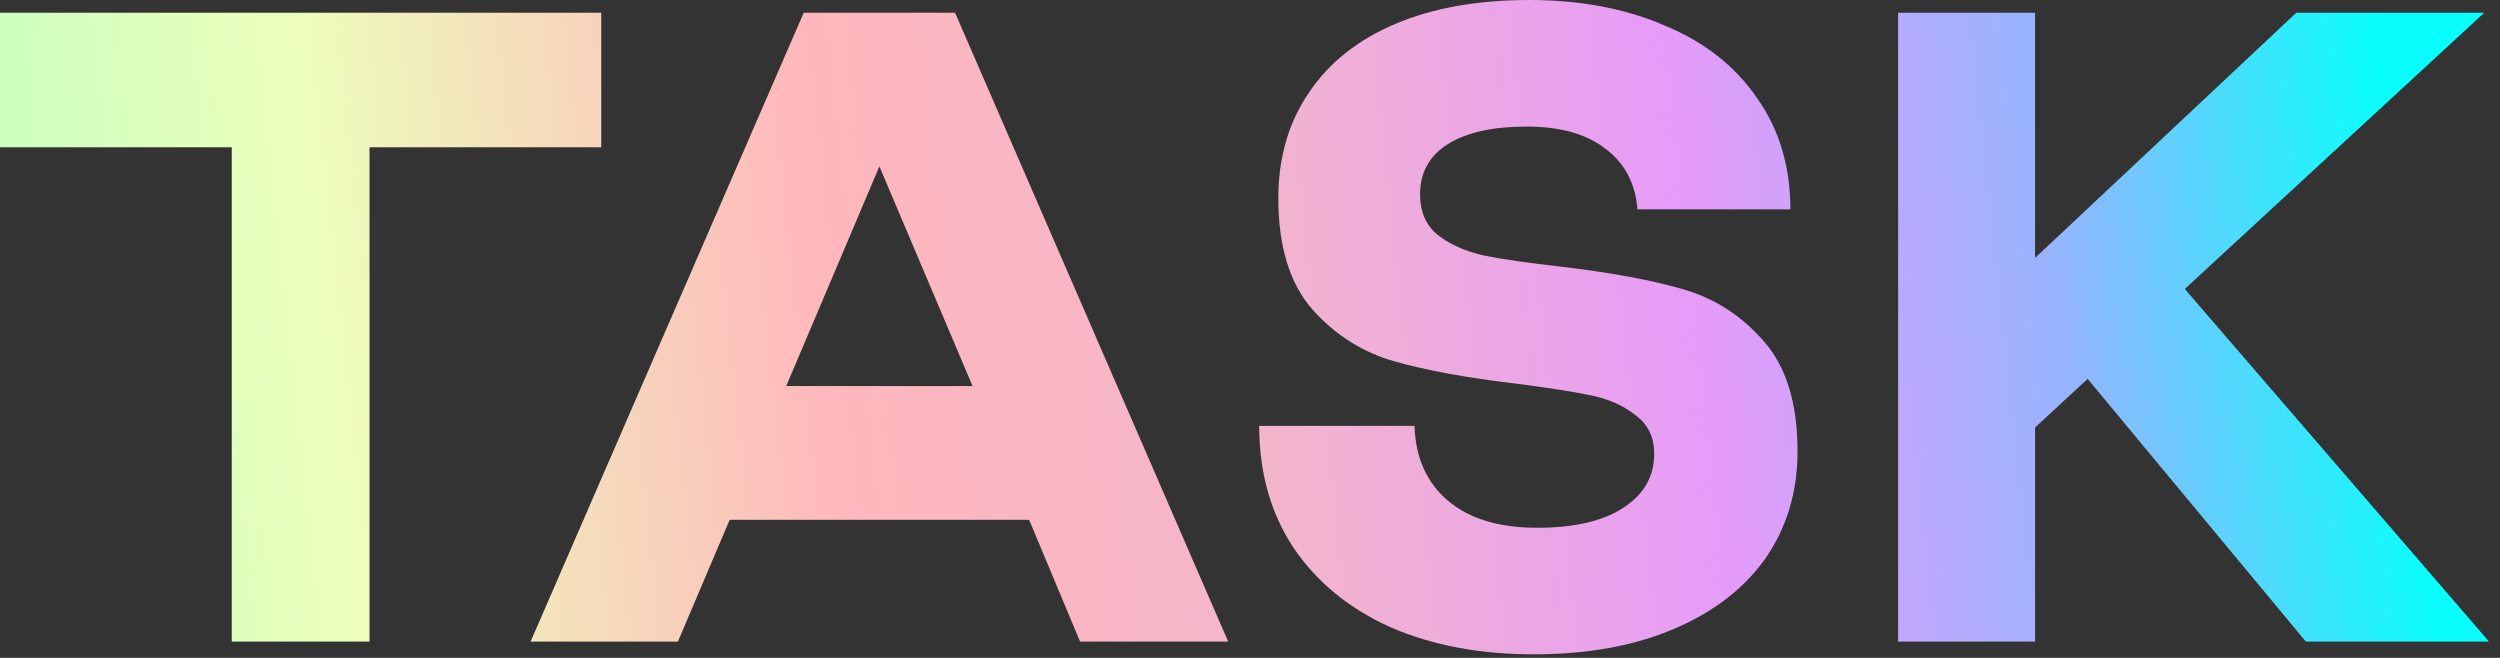 <?xml version="1.0" encoding="UTF-8"?> <svg xmlns="http://www.w3.org/2000/svg" width="209" height="55" viewBox="0 0 209 55" fill="none"><rect x="0" y="0" width="209" height="55" fill="#333333" stroke="none"/> <path d="M19.374 12.311H0V1.065H50.265V12.311H30.892V53.637H19.374V12.311Z" fill="url(#paint0_linear_517_234)"></path> <path d="M67.192 1.065H79.842L102.678 53.637H90.295L86.034 43.455H61.001L56.673 53.637H44.357L67.192 1.065ZM81.307 32.275L73.517 13.908L65.728 32.275H81.307Z" fill="url(#paint1_linear_517_234)"></path> <path d="M128.239 54.702C123.711 54.702 119.717 53.947 116.255 52.439C112.793 50.886 110.085 48.668 108.132 45.784C106.224 42.901 105.27 39.507 105.27 35.603H118.252C118.341 38.264 119.273 40.35 121.048 41.858C122.824 43.366 125.309 44.121 128.505 44.121C131.612 44.121 134.009 43.566 135.695 42.457C137.426 41.348 138.292 39.84 138.292 37.932C138.292 36.556 137.781 35.492 136.76 34.737C135.784 33.939 134.563 33.384 133.099 33.074C131.634 32.763 129.526 32.431 126.774 32.076C122.646 31.588 119.251 30.966 116.588 30.212C113.925 29.458 111.639 28.016 109.73 25.887C107.822 23.713 106.867 20.607 106.867 16.57C106.867 13.198 107.711 10.27 109.397 7.786C111.084 5.257 113.503 3.327 116.654 1.996C119.806 0.665 123.534 0 127.839 0C132.1 0 135.873 0.71 139.157 2.13C142.486 3.505 145.06 5.523 146.88 8.185C148.744 10.803 149.676 13.908 149.676 17.502H136.894C136.716 15.328 135.828 13.642 134.23 12.444C132.633 11.202 130.436 10.581 127.639 10.581C124.799 10.581 122.602 11.069 121.048 12.045C119.495 13.021 118.718 14.418 118.718 16.238C118.718 17.701 119.206 18.833 120.183 19.631C121.204 20.43 122.491 21.007 124.044 21.362C125.598 21.672 127.75 21.983 130.502 22.293C134.63 22.781 138.003 23.402 140.622 24.157C143.285 24.911 145.549 26.353 147.413 28.482C149.321 30.612 150.275 33.695 150.275 37.732C150.275 41.104 149.388 44.076 147.612 46.649C145.837 49.178 143.285 51.152 139.956 52.572C136.627 53.992 132.721 54.702 128.239 54.702Z" fill="url(#paint2_linear_517_234)"></path> <path d="M158.681 1.065H170.132V21.561L191.969 1.065H207.681L182.648 24.157L208.081 53.637H192.768L174.526 31.676L170.132 35.736V53.637H158.681V1.065Z" fill="url(#paint3_linear_517_234)"></path> <defs> <linearGradient id="paint0_linear_517_234" x1="-26.508" y1="-34.766" x2="192.297" y2="-58.425" gradientUnits="userSpaceOnUse"> <stop stop-color="#B0FFC1"></stop> <stop offset="0.211" stop-color="#ECFFBB"></stop> <stop offset="0.399" stop-color="#FFB8BC"></stop> <stop offset="0.566" stop-color="#F3B5CC"></stop> <stop offset="0.732" stop-color="#E69BF9"></stop> <stop offset="0.868" stop-color="#97B4FF"></stop> <stop offset="1" stop-color="#08FFFD"></stop> </linearGradient> <linearGradient id="paint1_linear_517_234" x1="-26.508" y1="-34.766" x2="192.297" y2="-58.425" gradientUnits="userSpaceOnUse"> <stop stop-color="#B0FFC1"></stop> <stop offset="0.211" stop-color="#ECFFBB"></stop> <stop offset="0.399" stop-color="#FFB8BC"></stop> <stop offset="0.566" stop-color="#F3B5CC"></stop> <stop offset="0.732" stop-color="#E69BF9"></stop> <stop offset="0.868" stop-color="#97B4FF"></stop> <stop offset="1" stop-color="#08FFFD"></stop> </linearGradient> <linearGradient id="paint2_linear_517_234" x1="-26.508" y1="-34.766" x2="192.297" y2="-58.425" gradientUnits="userSpaceOnUse"> <stop stop-color="#B0FFC1"></stop> <stop offset="0.211" stop-color="#ECFFBB"></stop> <stop offset="0.399" stop-color="#FFB8BC"></stop> <stop offset="0.566" stop-color="#F3B5CC"></stop> <stop offset="0.732" stop-color="#E69BF9"></stop> <stop offset="0.868" stop-color="#97B4FF"></stop> <stop offset="1" stop-color="#08FFFD"></stop> </linearGradient> <linearGradient id="paint3_linear_517_234" x1="-26.508" y1="-34.766" x2="192.297" y2="-58.425" gradientUnits="userSpaceOnUse"> <stop stop-color="#B0FFC1"></stop> <stop offset="0.211" stop-color="#ECFFBB"></stop> <stop offset="0.399" stop-color="#FFB8BC"></stop> <stop offset="0.566" stop-color="#F3B5CC"></stop> <stop offset="0.732" stop-color="#E69BF9"></stop> <stop offset="0.868" stop-color="#97B4FF"></stop> <stop offset="1" stop-color="#08FFFD"></stop> </linearGradient> </defs> </svg> 